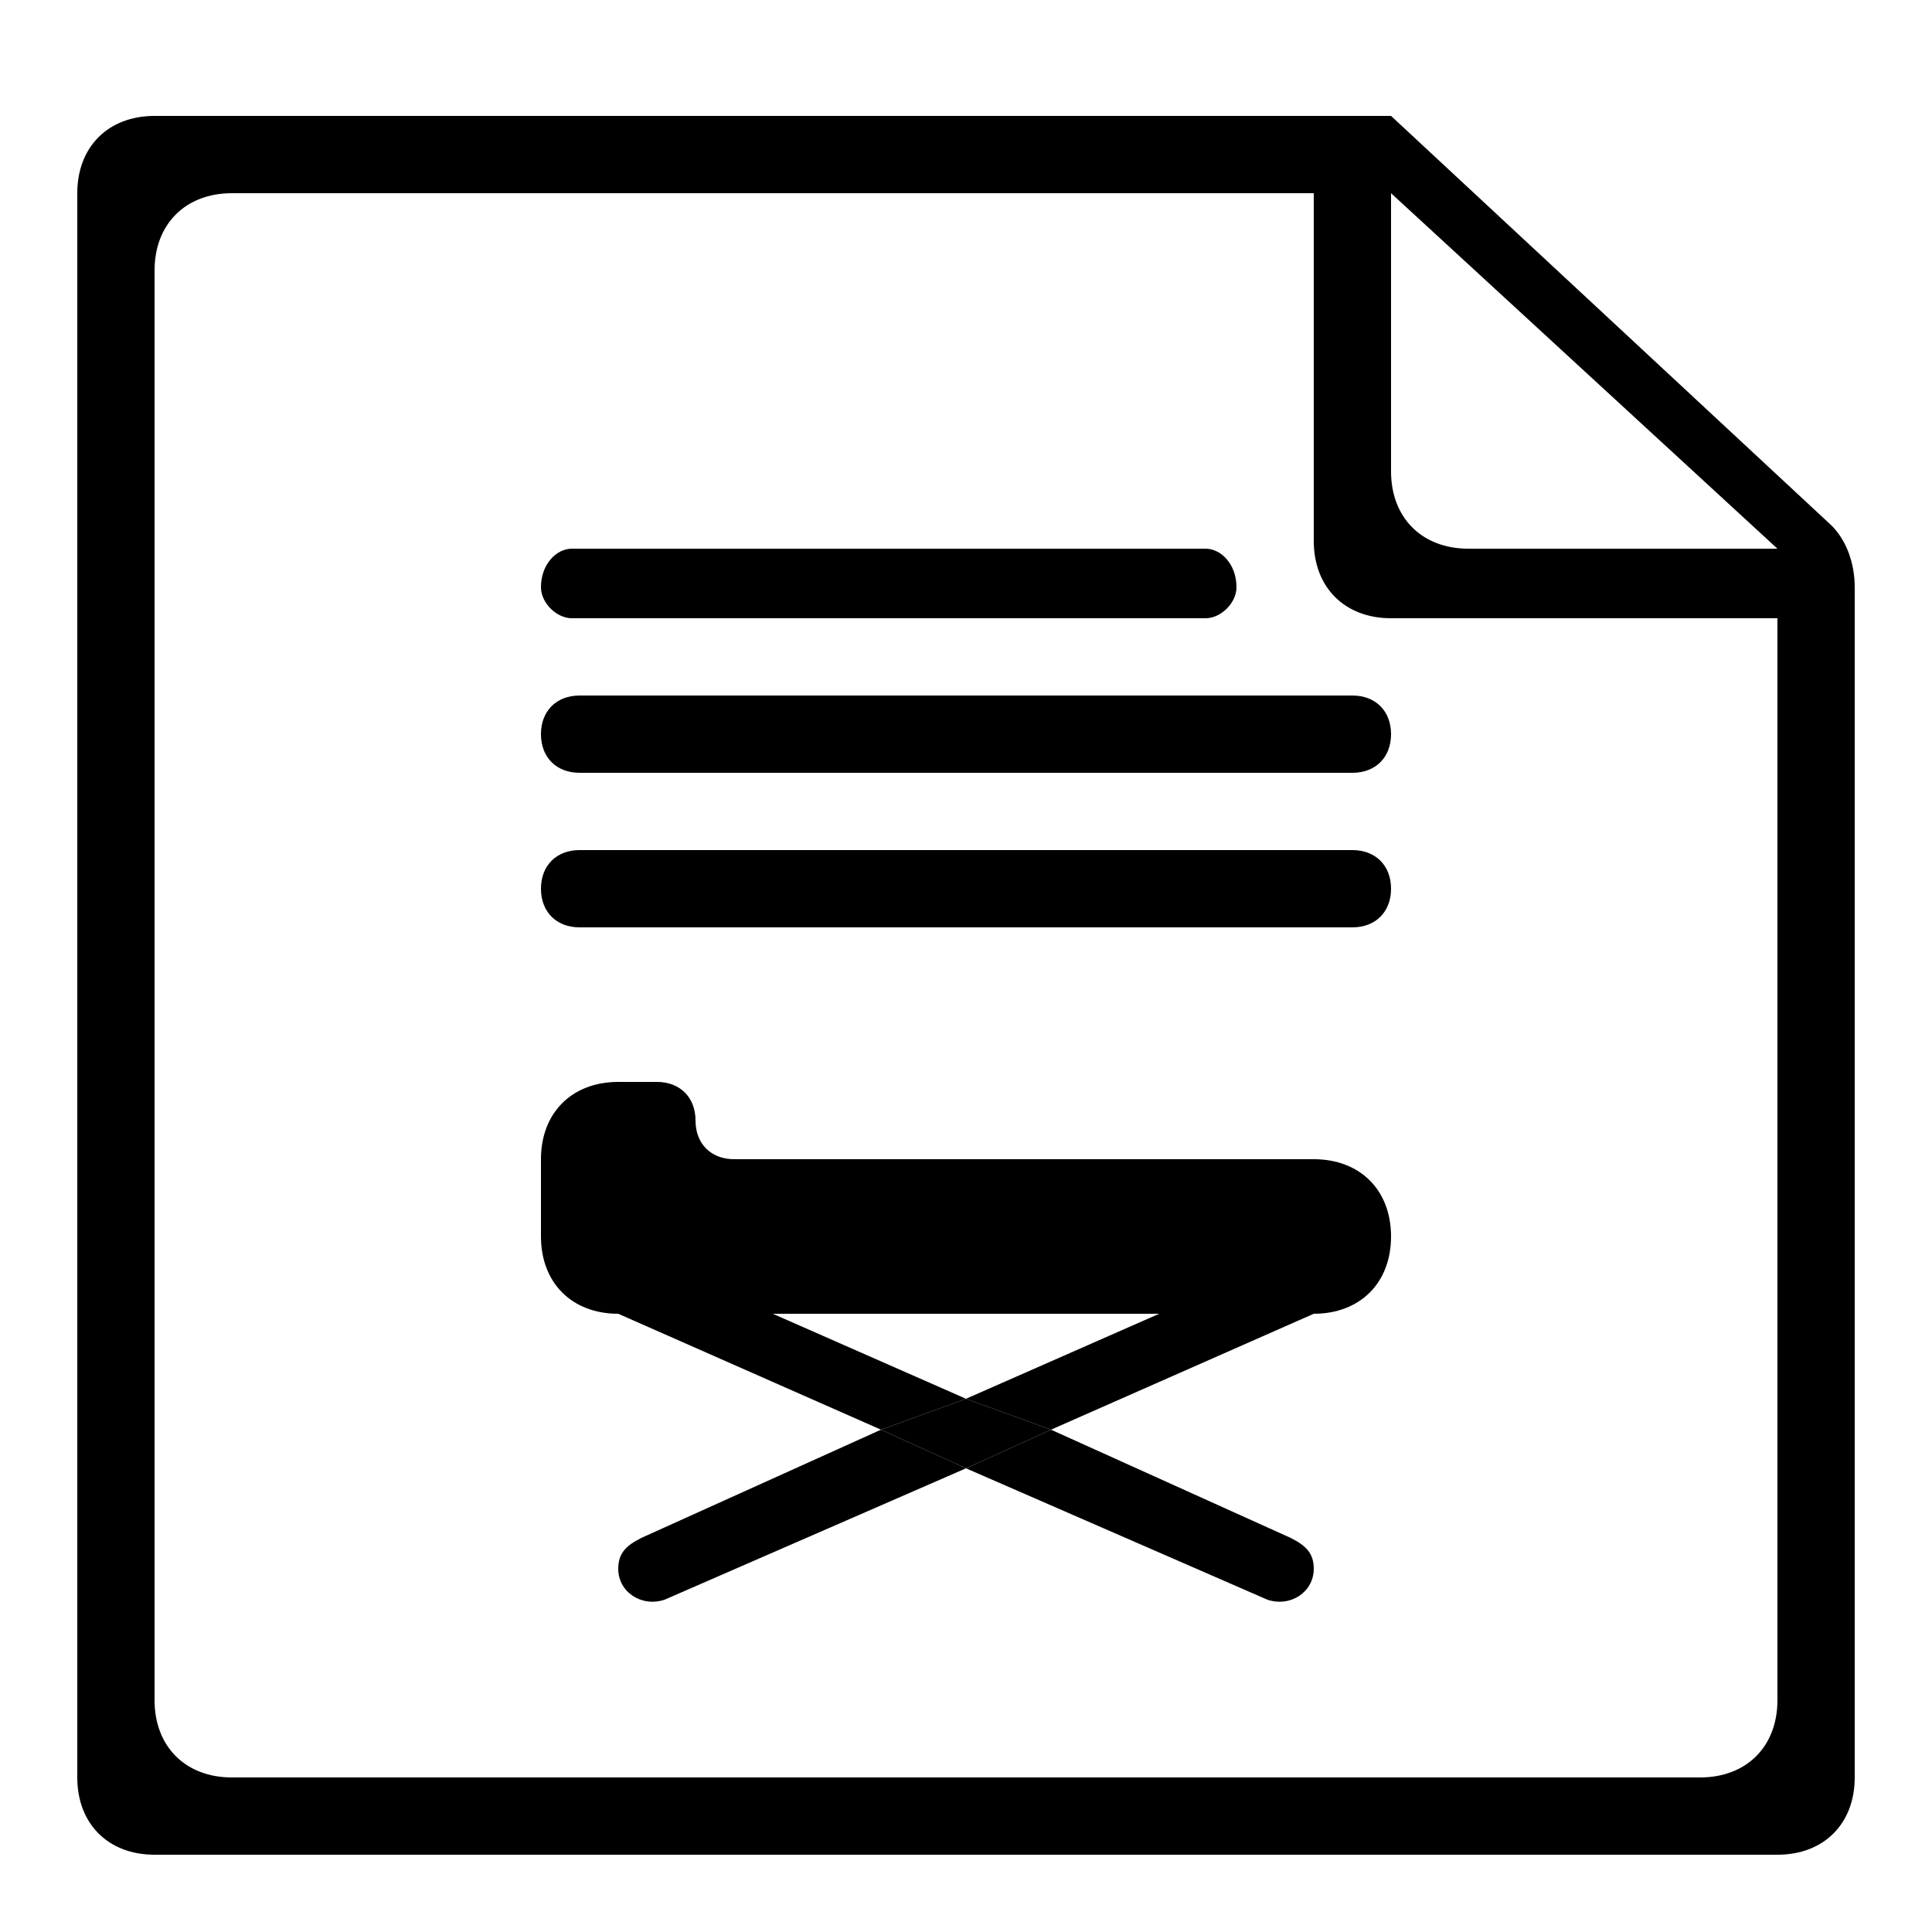 <svg width="25" height="25" xmlns="http://www.w3.org/2000/svg">
<path d="M 18 2.5 H 17 V 7 C 17 7.6 17.4 8 18 8 H 23 V 7.1 H 19 C 18.4 7.1 18 6.7 18 6.1 V 2.5 Z"/>
<path fill-rule="evenodd" d="M 24 23 C 24 23.6 23.6 24 23 24 H 2 C 1.4 24 1 23.6 1 23 V 2.5 C 1 1.9 1.4 1.5 2 1.5 H 12.5 H 18 L 23.7 6.8 C 23.9 7 24 7.3 24 7.6 V 12.8 V 23 Z M 23 22 C 23 22.6 22.6 23 22 23 H 3 C 2.4 23 2 22.6 2 22 V 3.5 C 2 2.9 2.4 2.5 3 2.5 H 17 H 18 L 23 7.1 V 8 V 22 Z"/>
<path d="M 7 7.6 C 7 7.3 7.2 7.1 7.4 7.1 H 15.6 C 15.8 7.1 16 7.3 16 7.6 V 7.6 C 16 7.8 15.8 8 15.6 8 H 7.4 C 7.2 8 7 7.8 7 7.6 V 7.6 Z"/>
<path d="M 7.5 10 C 7.2 10 7 9.8 7 9.5 V 9.5 C 7 9.2 7.2 9 7.5 9 H 17.5 C 17.8 9 18 9.2 18 9.5 V 9.5 C 18 9.8 17.8 10 17.5 10 H 7.5 Z"/>
<path d="M 7 11.5 C 7 11.2 7.2 11 7.5 11 H 17.5 C 17.8 11 18 11.2 18 11.5 V 11.5 C 18 11.8 17.8 12 17.5 12 H 7.5 C 7.2 12 7 11.8 7 11.5 V 11.5 Z"/>
<path d="M 9 14.5 C 9 14.2 8.8 14 8.5 14 H 8 C 7.4 14 7 14.4 7 15 V 16 C 7 16.6 7.4 17 8 17 V 17 H 10 H 15 H 17 V 17 C 17.6 17 18 16.6 18 16 V 16 C 18 15.4 17.6 15 17 15 H 9.5 C 9.2 15 9 14.8 9 14.5 V 14.5 Z"/>
<path d="M 11.4 18.5 L 12.5 19 L 13.6 18.5 L 12.5 18.1 L 11.4 18.5 Z"/>
<path d="M 17 17 H 15 L 12.5 18.1 L 13.6 18.5 L 17 17 Z"/>
<path d="M 10 17 H 8 L 11.4 18.5 L 12.5 18.1 L 10 17 Z"/>
<path d="M 16.4 20.7 C 16.7 20.8 17 20.6 17 20.3 V 20.3 C 17 20.1 16.9 20 16.7 19.9 L 13.6 18.5 L 12.5 19 L 16.4 20.7 Z"/>
<path d="M 8.3 19.9 C 8.1 20 8 20.1 8 20.3 V 20.3 C 8 20.6 8.3 20.8 8.6 20.7 L 12.5 19 L 11.4 18.5 L 8.3 19.9 Z"/>
</svg>
